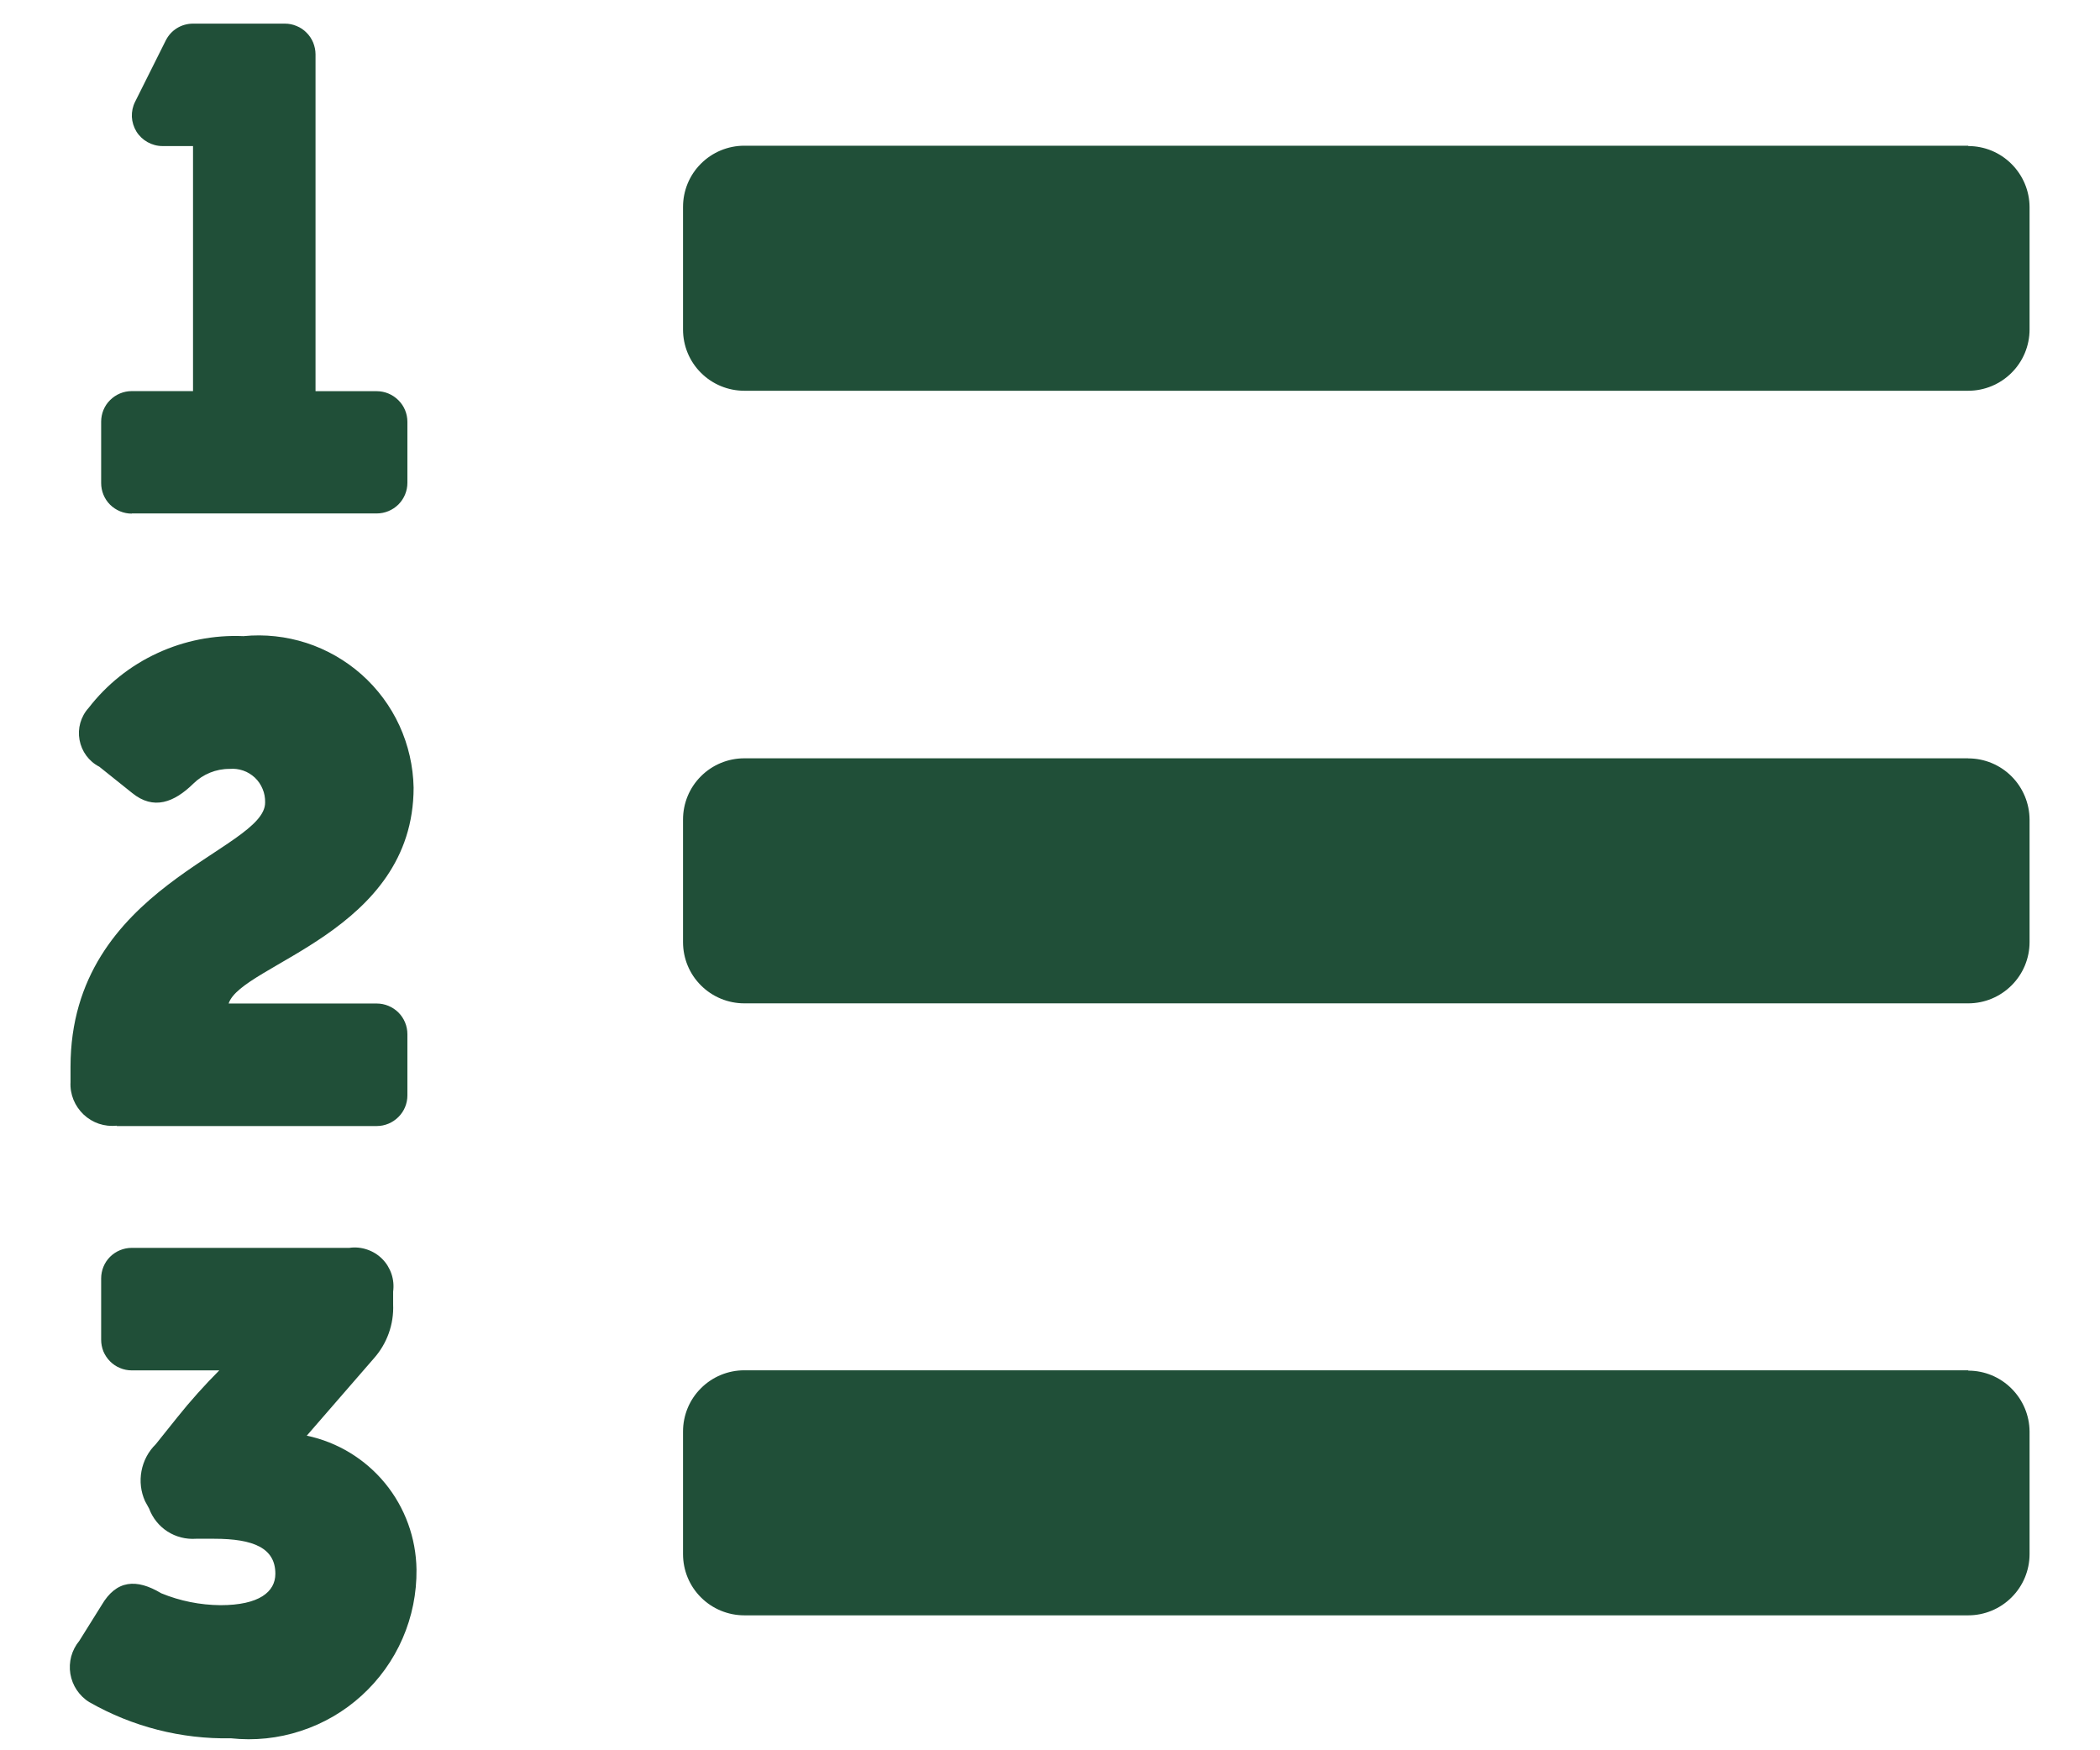 <svg width="24" height="20" viewBox="0 0 24 20" fill="none" xmlns="http://www.w3.org/2000/svg">
<path d="M3.506 16.405L4.271 15.524C4.423 15.354 4.503 15.132 4.493 14.904V14.759C4.502 14.691 4.496 14.622 4.474 14.557C4.452 14.492 4.416 14.433 4.367 14.384C4.319 14.336 4.26 14.3 4.195 14.278C4.13 14.256 4.06 14.249 3.993 14.259H1.506C1.413 14.259 1.324 14.296 1.258 14.361C1.192 14.427 1.156 14.516 1.156 14.609V15.309C1.156 15.355 1.165 15.4 1.182 15.443C1.2 15.485 1.226 15.524 1.258 15.556C1.291 15.589 1.329 15.615 1.372 15.632C1.414 15.65 1.46 15.659 1.506 15.659H2.506C2.336 15.83 2.175 16.009 2.025 16.197L1.78 16.503C1.695 16.586 1.639 16.693 1.617 16.809C1.595 16.926 1.609 17.046 1.658 17.154L1.704 17.238C1.744 17.346 1.818 17.438 1.914 17.5C2.011 17.562 2.125 17.591 2.24 17.583H2.447C2.899 17.583 3.147 17.69 3.147 17.983C3.147 18.189 2.963 18.342 2.519 18.342C2.287 18.34 2.057 18.294 1.843 18.206C1.559 18.036 1.33 18.053 1.161 18.342L0.906 18.75C0.863 18.802 0.832 18.862 0.814 18.927C0.797 18.992 0.793 19.06 0.804 19.126C0.815 19.192 0.84 19.256 0.877 19.311C0.915 19.367 0.963 19.415 1.021 19.45C1.513 19.731 2.072 19.874 2.639 19.863C2.908 19.892 3.18 19.864 3.438 19.779C3.696 19.695 3.932 19.558 4.133 19.375C4.333 19.193 4.493 18.971 4.601 18.722C4.709 18.474 4.763 18.205 4.76 17.934C4.755 17.575 4.629 17.227 4.401 16.949C4.173 16.671 3.857 16.479 3.506 16.405ZM22.494 8.665H8.506C8.32 8.665 8.142 8.739 8.011 8.87C7.879 9.001 7.806 9.179 7.806 9.365V10.765C7.806 10.951 7.879 11.129 8.011 11.26C8.142 11.391 8.32 11.465 8.506 11.465H22.495C22.68 11.465 22.858 11.391 22.989 11.26C23.121 11.129 23.195 10.951 23.195 10.765V9.365C23.194 9.18 23.12 9.002 22.989 8.871C22.858 8.74 22.68 8.666 22.495 8.666L22.494 8.665ZM22.494 1.665H8.506C8.32 1.665 8.142 1.739 8.011 1.87C7.879 2.001 7.806 2.179 7.806 2.365V3.765C7.806 3.951 7.879 4.129 8.011 4.26C8.142 4.391 8.32 4.465 8.506 4.465H22.495C22.68 4.465 22.858 4.391 22.989 4.26C23.121 4.129 23.195 3.951 23.195 3.765V2.365C23.194 2.18 23.119 2.003 22.988 1.873C22.857 1.742 22.68 1.669 22.495 1.669L22.494 1.665ZM22.494 15.658H8.506C8.32 15.658 8.142 15.732 8.011 15.863C7.879 15.994 7.806 16.172 7.806 16.358V17.758C7.806 17.944 7.879 18.122 8.011 18.253C8.142 18.384 8.32 18.458 8.506 18.458H22.495C22.68 18.458 22.858 18.384 22.989 18.253C23.121 18.122 23.195 17.944 23.195 17.758V16.358C23.194 16.173 23.119 15.996 22.988 15.866C22.857 15.735 22.68 15.662 22.495 15.662L22.494 15.658ZM1.506 5.867H4.306C4.398 5.867 4.487 5.83 4.553 5.765C4.619 5.699 4.656 5.61 4.656 5.517V4.82C4.656 4.727 4.619 4.638 4.553 4.573C4.487 4.507 4.398 4.47 4.306 4.47H3.606V0.62C3.606 0.574 3.596 0.529 3.579 0.486C3.561 0.444 3.536 0.405 3.503 0.373C3.471 0.34 3.432 0.314 3.389 0.297C3.347 0.279 3.302 0.27 3.256 0.27H2.206C2.141 0.27 2.077 0.288 2.022 0.322C1.967 0.356 1.923 0.405 1.894 0.463L1.544 1.163C1.517 1.216 1.505 1.275 1.507 1.335C1.51 1.394 1.528 1.452 1.559 1.503C1.59 1.553 1.634 1.595 1.686 1.624C1.738 1.653 1.796 1.669 1.856 1.669H2.206V4.469H1.506C1.413 4.469 1.324 4.506 1.258 4.572C1.192 4.637 1.156 4.726 1.156 4.819V5.519C1.156 5.612 1.192 5.701 1.258 5.767C1.324 5.832 1.413 5.869 1.506 5.869V5.867ZM1.335 12.867H4.306C4.398 12.867 4.487 12.83 4.553 12.764C4.619 12.699 4.656 12.61 4.656 12.517V11.817C4.656 11.724 4.619 11.635 4.553 11.569C4.487 11.504 4.398 11.467 4.306 11.467H2.613C2.757 11.017 4.727 10.65 4.727 8.999C4.722 8.755 4.667 8.514 4.565 8.291C4.463 8.069 4.316 7.871 4.133 7.708C3.95 7.546 3.736 7.423 3.503 7.347C3.271 7.272 3.025 7.245 2.782 7.269C2.443 7.254 2.105 7.321 1.797 7.464C1.489 7.606 1.22 7.821 1.013 8.089C0.968 8.138 0.936 8.197 0.918 8.26C0.9 8.323 0.897 8.39 0.909 8.455C0.921 8.52 0.947 8.581 0.986 8.634C1.025 8.687 1.076 8.731 1.135 8.761L1.51 9.061C1.755 9.261 1.991 9.169 2.21 8.954C2.32 8.846 2.469 8.785 2.624 8.786C2.676 8.781 2.729 8.788 2.779 8.805C2.829 8.822 2.874 8.85 2.913 8.886C2.951 8.922 2.981 8.966 3.001 9.015C3.022 9.064 3.031 9.116 3.03 9.169C3.036 9.72 0.806 10.12 0.806 12.19V12.365C0.802 12.434 0.814 12.503 0.84 12.567C0.866 12.631 0.906 12.688 0.956 12.736C1.006 12.783 1.066 12.819 1.131 12.841C1.197 12.863 1.266 12.87 1.335 12.863V12.867Z" fill="#204F38"/>
</svg>

